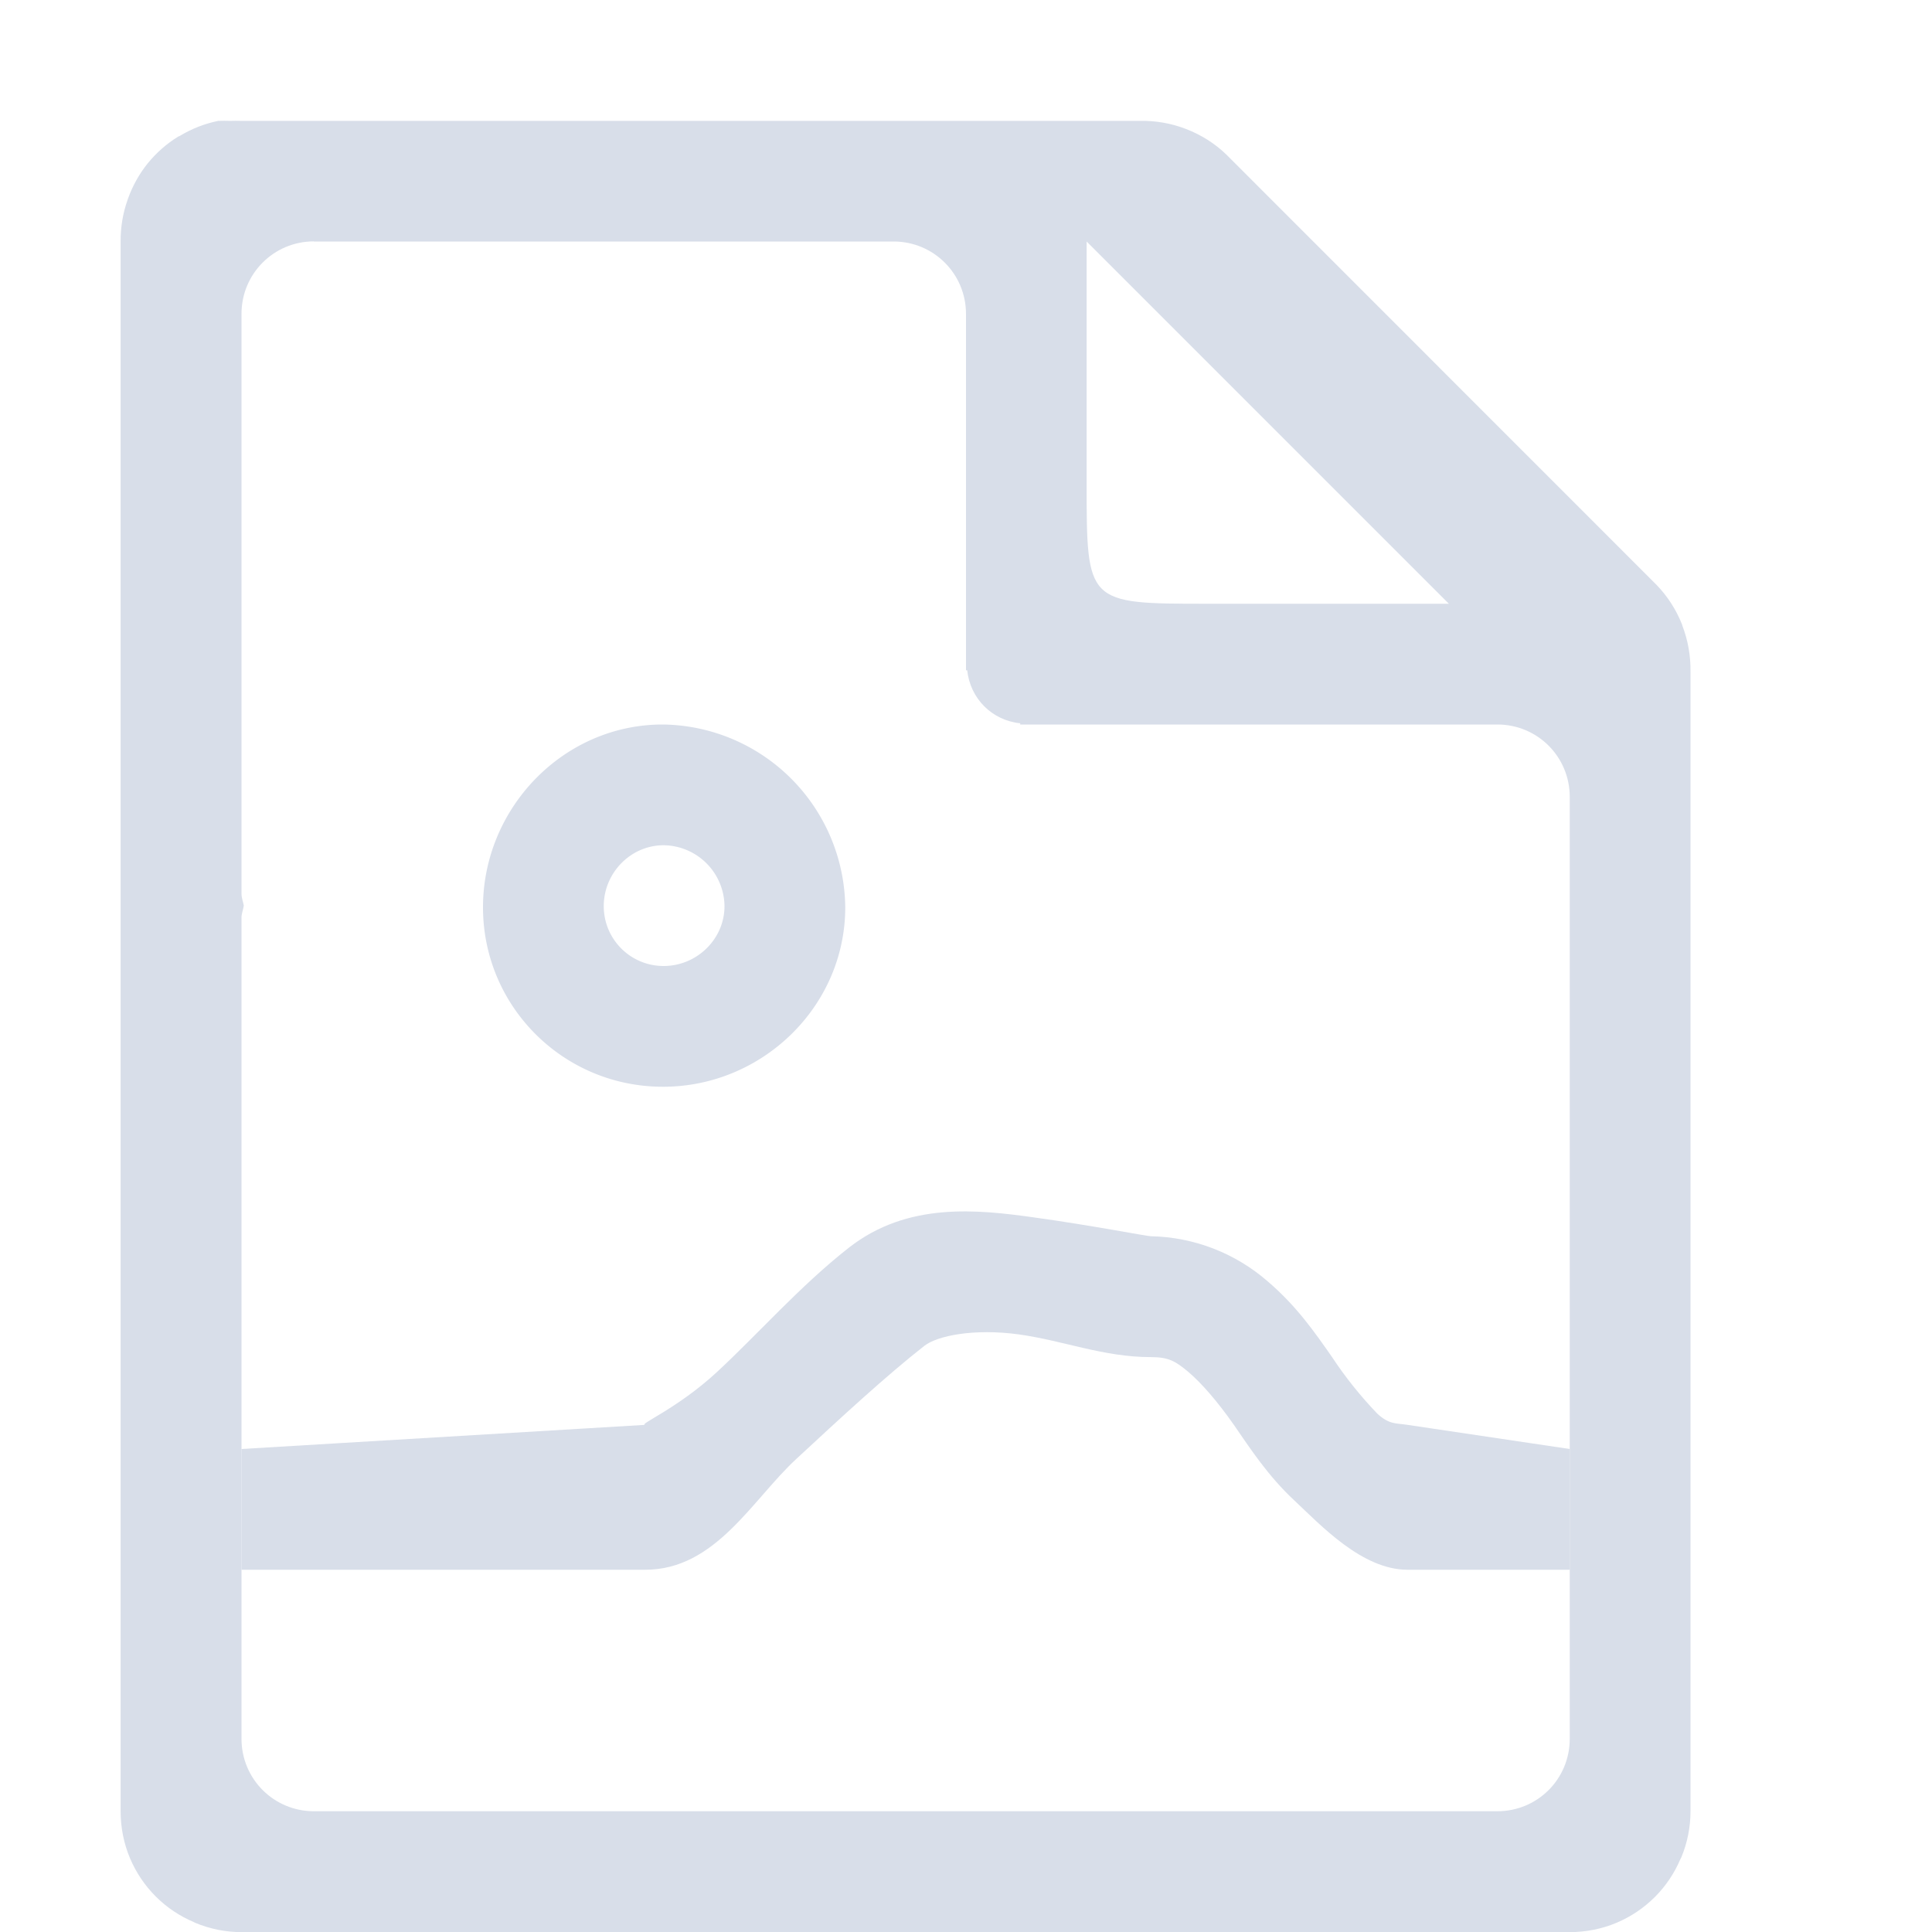 <?xml version="1.0" encoding="UTF-8" standalone="no"?>
<!--Part of Monotone: https://github.com/sixsixfive/Monotone, released under cc-by-sa_v4-->
<svg id="svg4" xmlns="http://www.w3.org/2000/svg" viewBox="0 0 16 16" version="1.1"><path id="path4798" style="text-indent:0;text-decoration-line:none;text-transform:none;fill:#d8dee9" d="m1.812 1c-0.114 0.023-0.223 0.065-0.322 0.125-0.004 0.003-0.009 0.003-0.014 0.006-0.096 0.059-0.181 0.134-0.252 0.221-0.071 0.088-0.126 0.187-0.164 0.293-0.001 0.004-0.003 0.008-0.004 0.012-0.039 0.11-0.058 0.227-0.057 0.344v13c-0 0.133 0.026 0.266 0.078 0.389 0.05 0.118 0.122 0.225 0.213 0.316 0.001 0.001 0.003 0.003 0.004 0.004 0.089 0.088 0.194 0.158 0.309 0.207 0.005 0.002 0.01 0.006 0.016 0.008 0.121 0.05 0.25 0.076 0.381 0.076h11c0.133 0 0.266-0.026 0.389-0.078 0.118-0.05 0.225-0.122 0.316-0.213l0.004-0.004c0.088-0.089 0.158-0.194 0.207-0.309 0.002-0.005 0.006-0.01 0.008-0.015 0.05-0.121 0.076-0.25 0.076-0.381v-9.438c0.002-0.131-0.021-0.261-0.068-0.383v-0.004c-0.001-0.001-0.002-0.003-0.002-0.004-0.048-0.122-0.12-0.234-0.211-0.328l-3.563-3.564c-0.095-0.092-0.208-0.163-0.332-0.211-0.123-0.048-0.255-0.071-0.387-0.068h-7.438c-0.031-0.001-0.062-0.001-0.094 0-0.031-0.001-0.062-0.001-0.094 0zm0.787 1h4.801c0.332 0 0.6 0.267 0.6 0.6v2.951h0.01c0.025 0.234 0.205 0.415 0.439 0.439v0.01h3.951c0.333 0 0.6 0.267 0.6 0.6v7.8c0 0.333-0.267 0.6-0.6 0.6h-9.8c-0.332 0-0.6-0.267-0.6-0.6v-6.8c0-0.035 0.014-0.066 0.019-0.1-0.006-0.034-0.019-0.064-0.019-0.1v-4.801c0-0.332 0.267-0.6 0.6-0.6zm6.4 0l3 3h-2c-1 0-1 0-1-1v-2z"/><path id="path4617" style="fill:#d8dee9;text-decoration-line:none;text-transform:none;text-indent:0" d="m8.563 10.082c-0.467-0.065-1.046-0.13-1.532 0.25-0.403 0.315-0.765 0.727-1.093 1.03-0.329 0.305-0.66 0.438-0.594 0.438l-3.344 0.2v1h3.344c0.582 0 0.886-0.581 1.25-0.917 0.364-0.338 0.75-0.694 1.062-0.938 0.107-0.083 0.409-0.145 0.782-0.094 0.372 0.052 0.7 0.188 1.093 0.188 0.147 0 0.204 0.033 0.313 0.125 0.108 0.092 0.24 0.244 0.375 0.437 0.134 0.194 0.282 0.422 0.5 0.625 0.218 0.204 0.561 0.574 0.937 0.574h1.344v-1l-1.344-0.2c-0.098-0.015-0.151-0.002-0.25-0.093-0.139-0.145-0.265-0.302-0.375-0.469-0.14-0.2-0.292-0.421-0.531-0.625-0.269-0.235-0.612-0.368-0.969-0.375-0.033 0-0.502-0.092-0.969-0.156z"/><path id="path4615" style="text-indent:0;text-decoration-line:none;stroke-width:.956;text-transform:none;fill:#d8dee9" d="m5.488 6c-0.822 0-1.488 0.692-1.488 1.514s0.666 1.486 1.49 1.486c0.821 0.001 1.51-0.664 1.51-1.486a1.53 1.53 0 0 0 -1.51 -1.514zm0.008 1a0.51 0.51 0 0 1 0.504 0.504c0 0.274-0.23 0.496-0.504 0.496-0.275 0-0.496-0.222-0.496-0.496s0.222-0.504 0.496-0.504z"/></svg>
